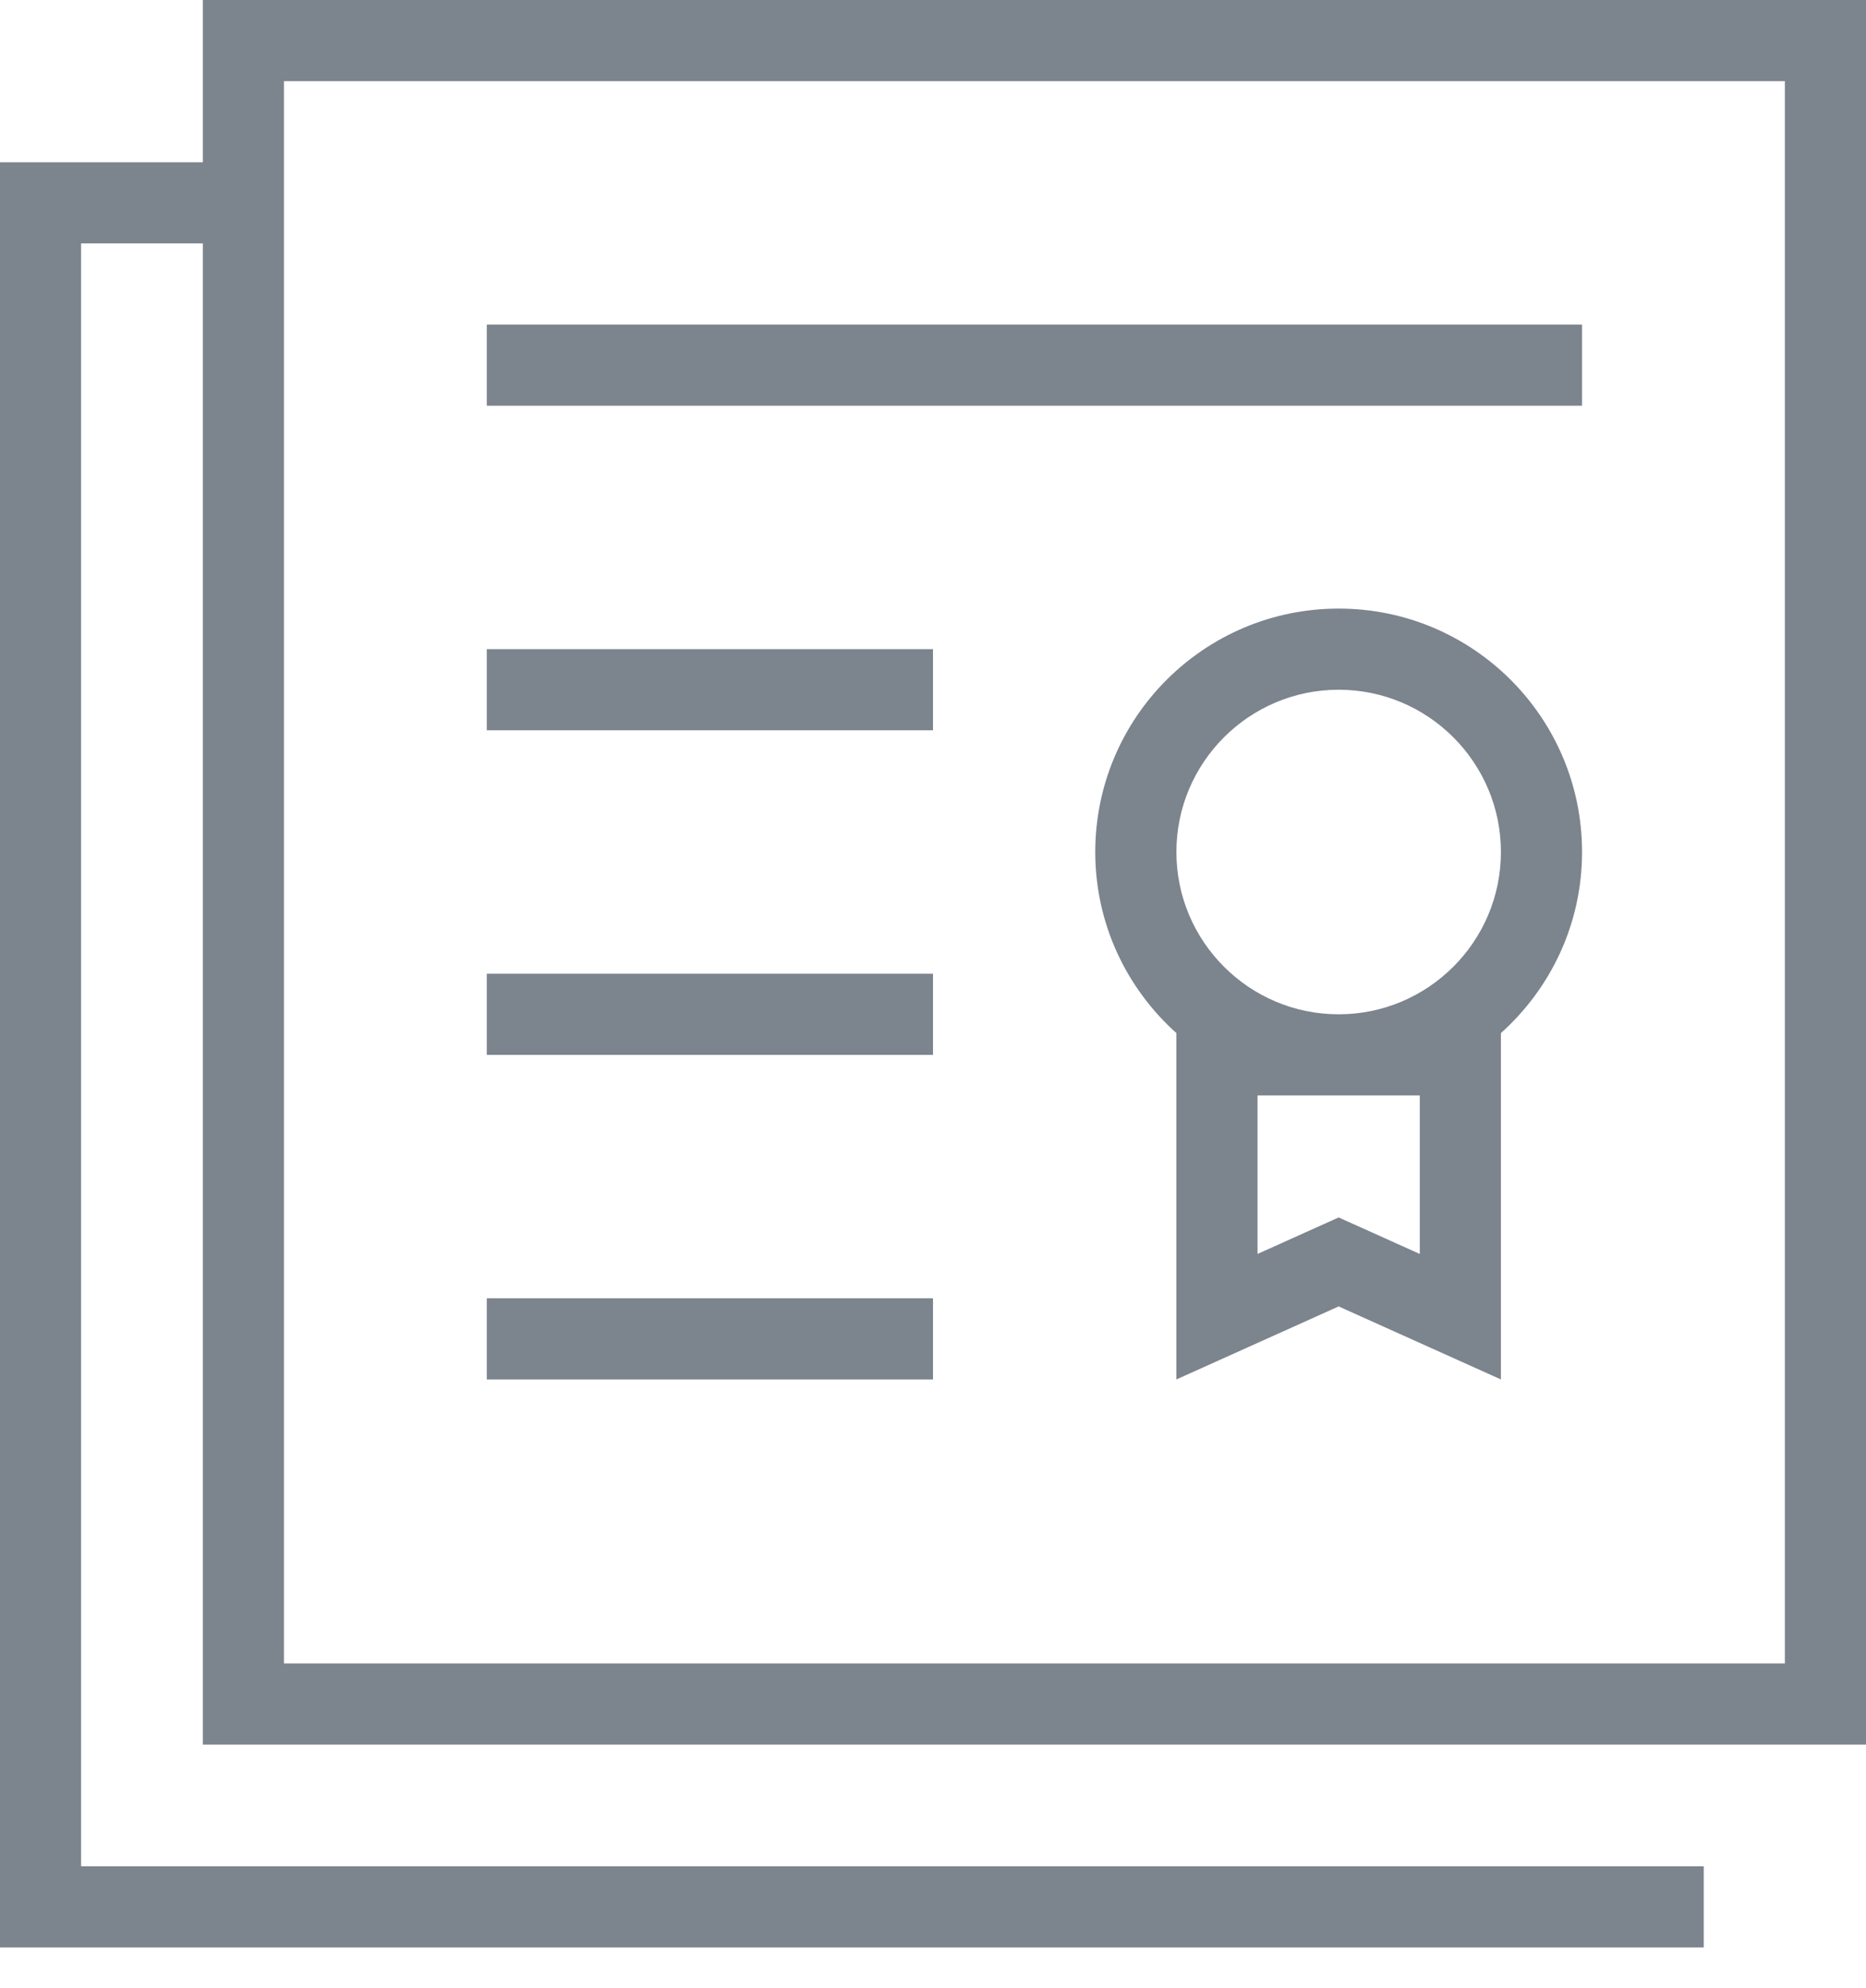 <?xml version="1.0" encoding="UTF-8"?>
<svg width="46px" height="49px" viewBox="0 0 46 49" version="1.1" xmlns="http://www.w3.org/2000/svg" xmlns:xlink="http://www.w3.org/1999/xlink">
    <!-- Generator: Sketch 47.1 (45422) - http://www.bohemiancoding.com/sketch -->
    <title>Page 1</title>
    <desc>Created with Sketch.</desc>
    <defs>
        <polygon id="path-1" points="0 48 46 48 46 0 0 0"></polygon>
    </defs>
    <g id="Page-2" stroke="none" stroke-width="1" fill="none" fill-rule="evenodd">
        <g id="Artboard-2" transform="translate(-1001, -4831)">
            <g id="Page-1" transform="translate(1001, 4831)">
                <path d="M5,0 L5,4 L0,4 L0,48 L42,48 L42,46 L39.999,46 L36,46 L1.999,46 L1.999,5.999 L5,5.999 L5,42.999 L46,42.999 L46,0 L5,0 Z M7,41 L44,41 L44,2 L7,2 L7,41 Z" id="Fill-1" fill="#7C848E"></path>
                <g id="Group-9">
                    <path d="M33,25 C35.206,25 37,23.206 37,21 C37,18.794 35.206,17 33,17 C30.794,17 29,18.794 29,21 C29,23.206 30.794,25 33,25 Z M35,27 L31,27 L31,30.907 L32.179,30.376 L33,30.007 L33.821,30.376 L35,30.907 L35,27 Z M33,15 C36.313,15 39,17.687 39,21 C39,22.775 38.225,24.365 37,25.463 L37,34 L33,32.2 L29,34 L29,25.463 C27.775,24.365 27,22.775 27,21 C27,17.687 29.687,15 33,15 Z" id="Fill-2" fill="#7C848E"></path>
                    <mask id="mask-2" fill="white">
                        <use xlink:href="#path-1"></use>
                    </mask>
                    <g id="Clip-5"></g>
                    <polygon id="Fill-4" fill="#7C848E" mask="url(#mask-2)" points="12 10 39 10 39 8 12 8"></polygon>
                    <polygon id="Fill-6" fill="#7C848E" mask="url(#mask-2)" points="12 18 23 18 23 16 12 16"></polygon>
                    <polygon id="Fill-7" fill="#7C848E" mask="url(#mask-2)" points="12 26 23 26 23 24 12 24"></polygon>
                    <polygon id="Fill-8" fill="#7C848E" mask="url(#mask-2)" points="12 34 23 34 23 32 12 32"></polygon>
                </g>
            </g>
        </g>
    </g>
</svg>